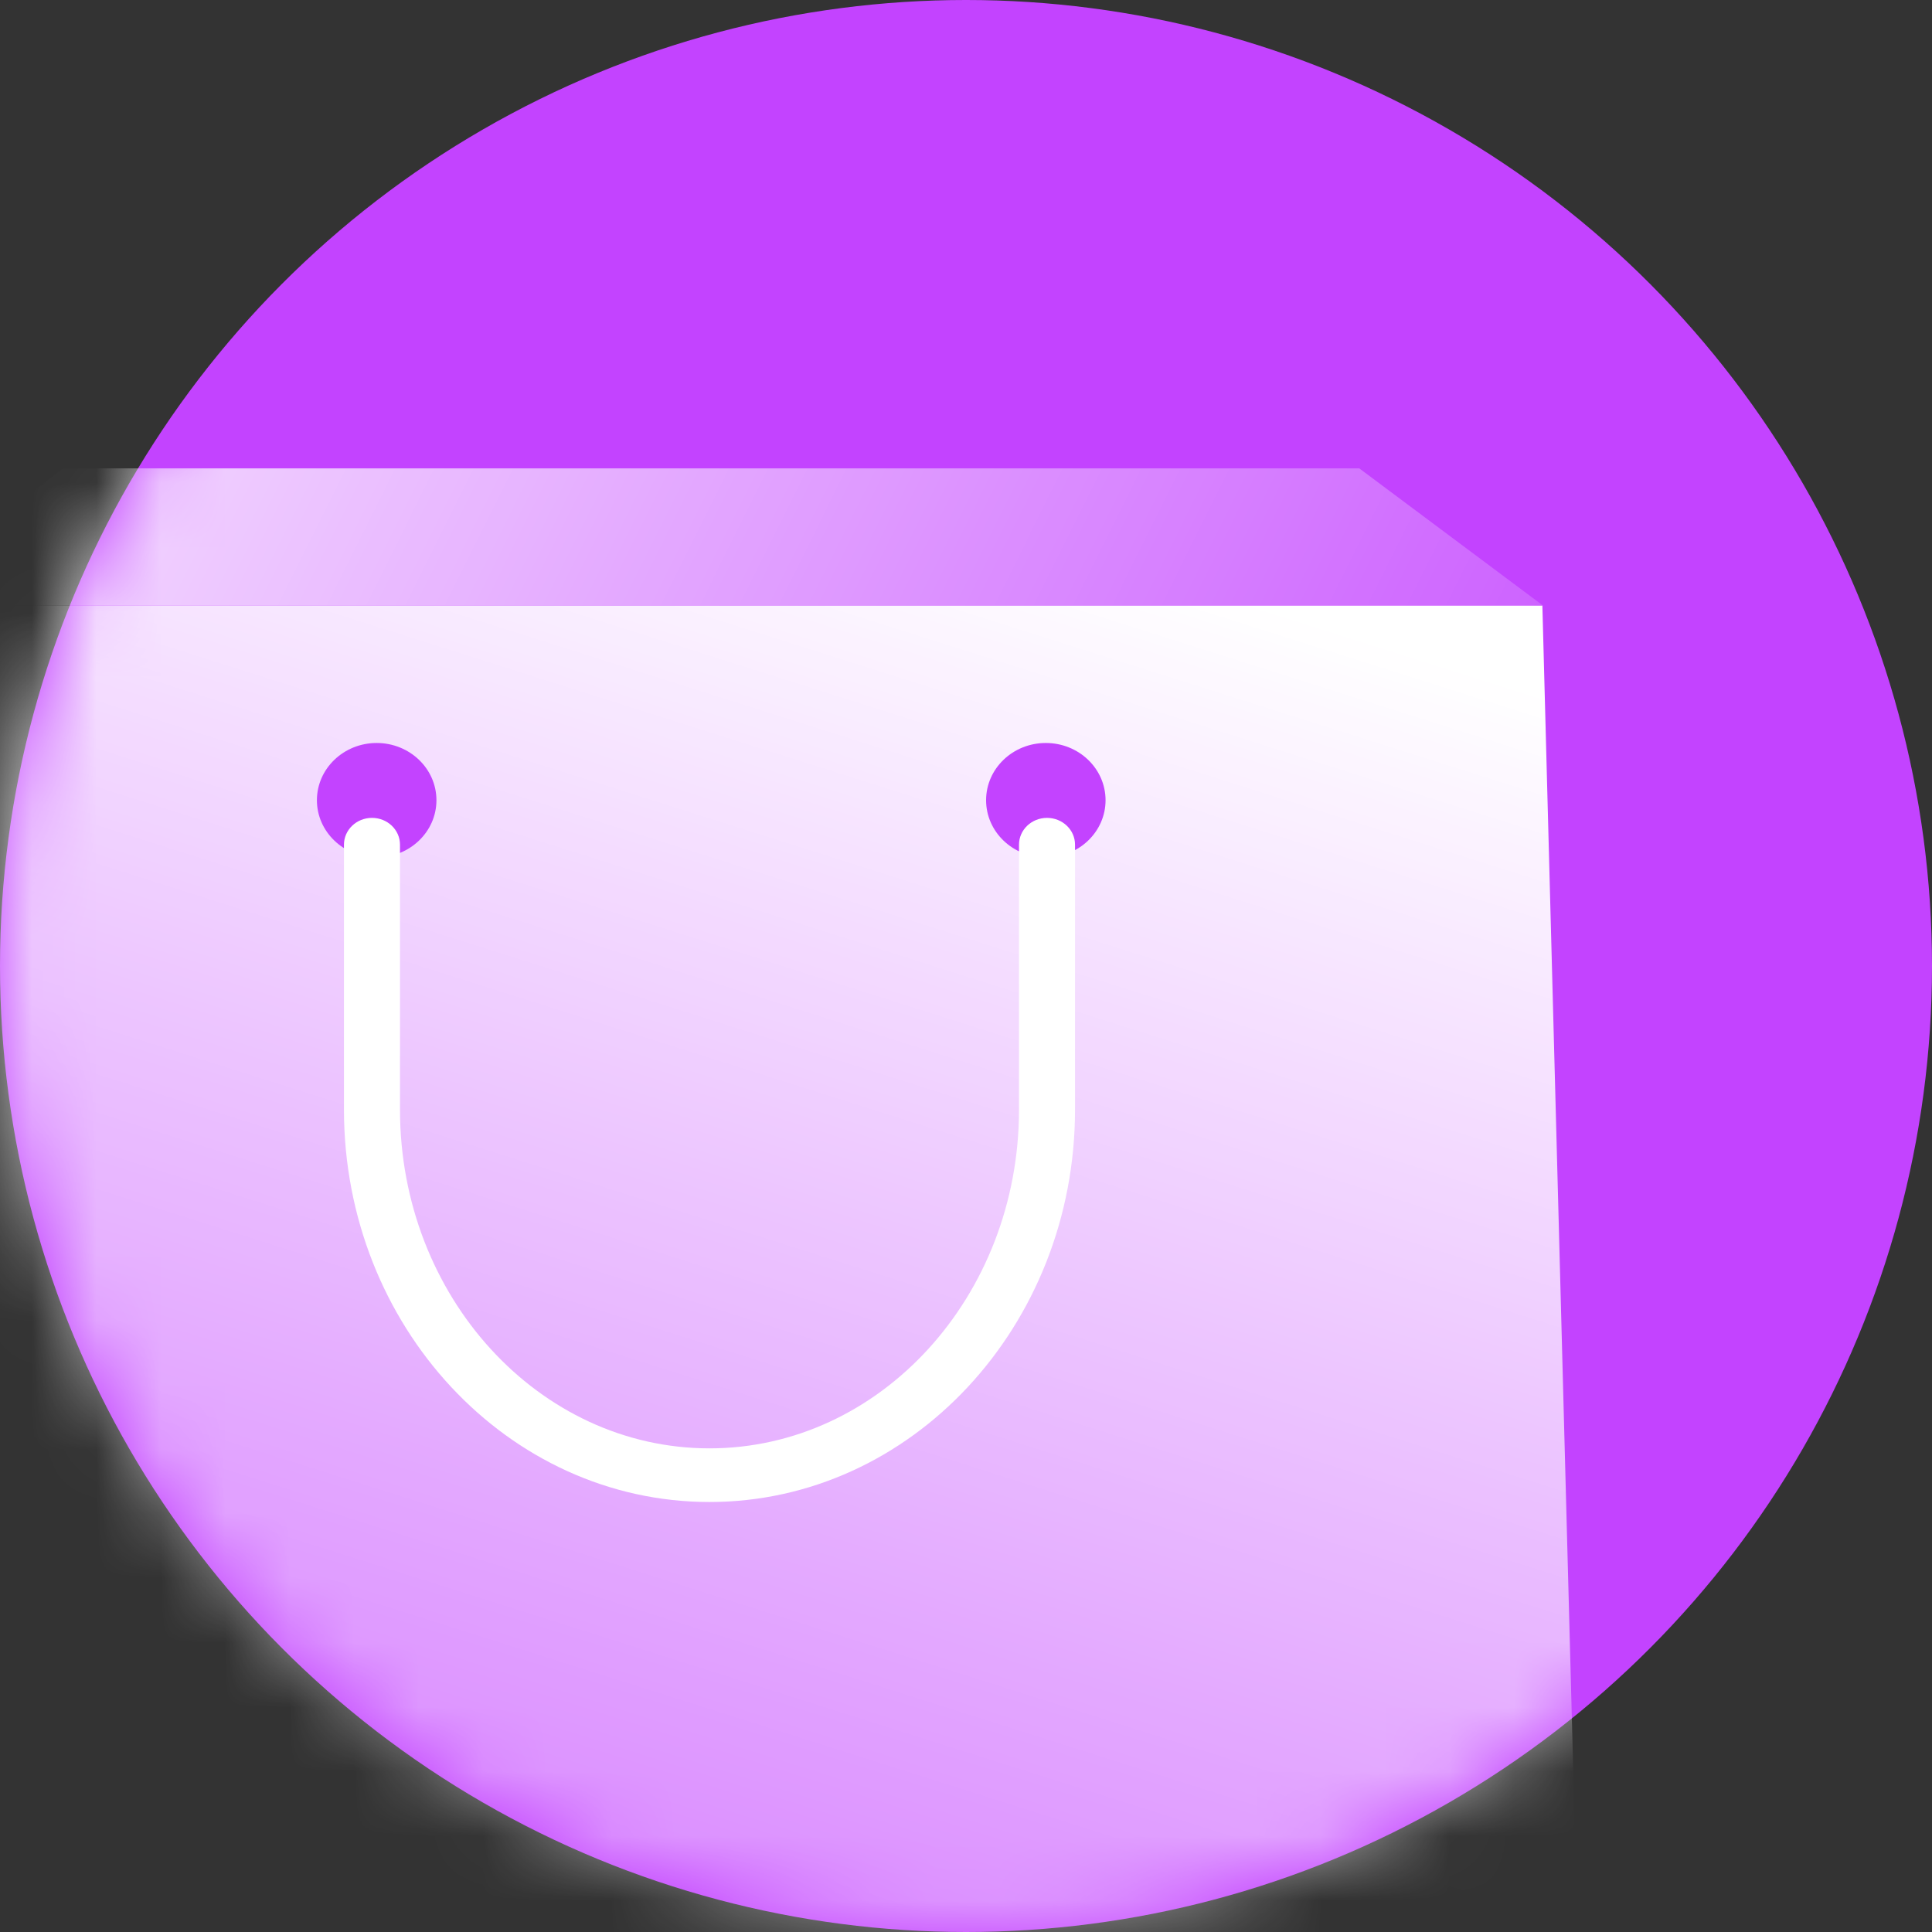<svg preserveAspectRatio="none" width="100%" height="100%" overflow="visible" style="display: block;" viewBox="0 0 30 30" fill="none" xmlns="http://www.w3.org/2000/svg">
<rect x="0" y="0" width="30" height="30" fill="#333333" stroke="none"/>
<g id="Group 1885">
<circle id="Ellipse 1661" cx="15" cy="15" r="15" fill="#C343FF"/>
<g id="Mask Group">
<mask id="mask0_453_91839" style="mask-type:alpha" maskUnits="userSpaceOnUse" x="0" y="0" width="30" height="30">
<circle id="Ellipse 1662" cx="15" cy="15" r="15" fill="#C343FF"/>
</mask>
<g mask="url(#mask0_453_91839)">
<g id="Group 70">
<path id="Vector" d="M24.086 33.926H-1.999C-2.276 33.926 -2.5 33.73 -2.5 33.489L-1.862 9.405H23.95L24.588 33.489C24.587 33.731 24.364 33.926 24.086 33.926Z" fill="url(#paint0_linear_453_91839)"/>
<path id="Vector_2" d="M16.239 13.314C16.752 13.314 17.167 12.916 17.167 12.426C17.167 11.935 16.752 11.537 16.239 11.537C15.727 11.537 15.312 11.935 15.312 12.426C15.312 12.916 15.727 13.314 16.239 13.314Z" fill="#C343FF"/>
<path id="Vector_3" d="M5.849 13.314C6.361 13.314 6.777 12.916 6.777 12.426C6.777 11.935 6.361 11.537 5.849 11.537C5.337 11.537 4.921 11.935 4.921 12.426C4.921 12.916 5.337 13.314 5.849 13.314Z" fill="#C343FF"/>
<path id="Vector_4" d="M11.017 23.323C7.887 23.323 5.341 20.59 5.341 17.23V13.116C5.341 12.886 5.536 12.7 5.776 12.7C6.017 12.7 6.211 12.886 6.211 13.116V17.23C6.211 20.131 8.367 22.49 11.017 22.49C13.666 22.49 15.823 20.131 15.823 17.23V13.116C15.823 12.886 16.018 12.7 16.258 12.7C16.498 12.7 16.693 12.886 16.693 13.116V17.23C16.693 20.59 14.147 23.323 11.017 23.323Z" fill="url(#paint1_linear_453_91839)"/>
<path id="Vector 2" d="M21.107 7.273L23.962 9.405H-1.862L0.981 7.273H21.107Z" fill="url(#paint2_linear_453_91839)"/>
</g>
</g>
</g>
</g>
<defs>
<linearGradient id="paint0_linear_453_91839" x1="20.692" y1="9.761" x2="11.519" y2="38.684" gradientUnits="userSpaceOnUse">
<stop stop-color="white"/>
<stop offset="1" stop-color="white" stop-opacity="0.16"/>
</linearGradient>
<linearGradient id="paint1_linear_453_91839" x1="11.23" y1="13.136" x2="11.4" y2="25.575" gradientUnits="userSpaceOnUse">
<stop stop-color="white"/>
<stop offset="0.656" stop-color="white"/>
</linearGradient>
<linearGradient id="paint2_linear_453_91839" x1="-5.552" y1="3.984" x2="20.897" y2="17.168" gradientUnits="userSpaceOnUse">
<stop stop-color="white"/>
<stop offset="1" stop-color="white" stop-opacity="0.15"/>
</linearGradient>
</defs>
</svg>
